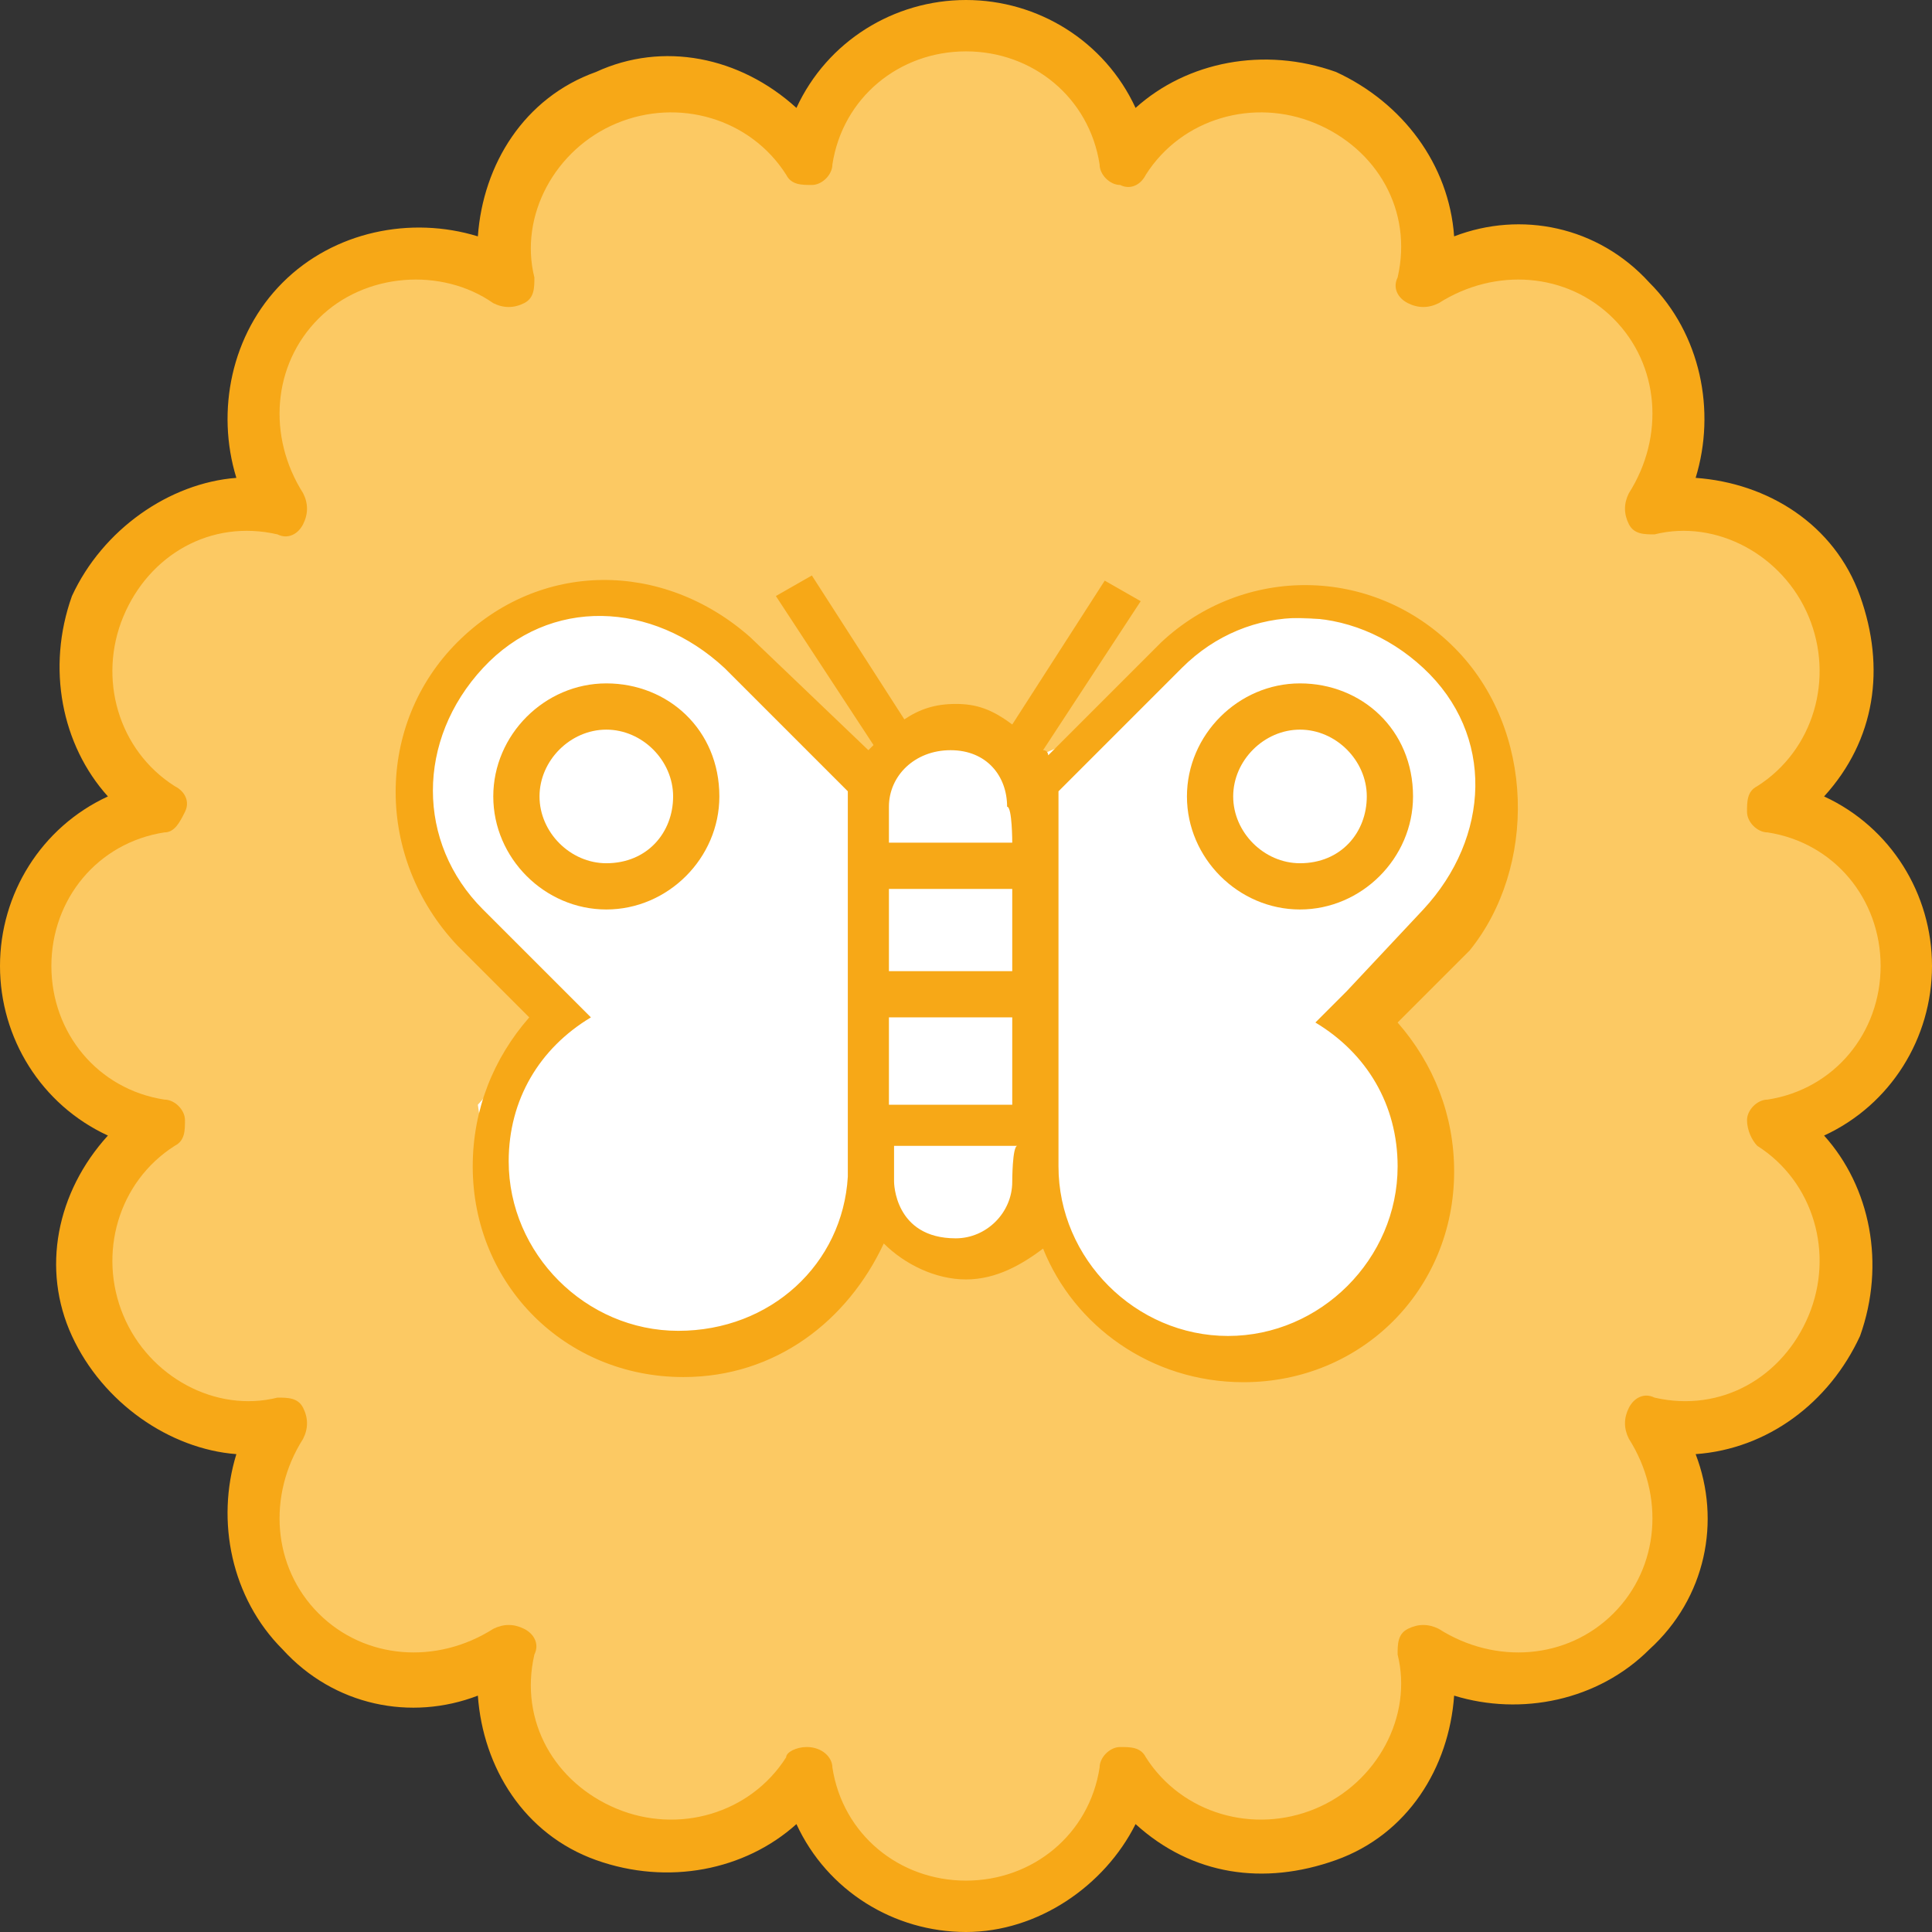 <?xml version="1.0" encoding="utf-8"?>
<!-- Generator: Adobe Illustrator 19.0.1, SVG Export Plug-In . SVG Version: 6.00 Build 0)  -->
<!DOCTYPE svg PUBLIC "-//W3C//DTD SVG 1.1//EN" "http://www.w3.org/Graphics/SVG/1.1/DTD/svg11.dtd">
<svg version="1.1" id="Calque_1" xmlns="http://www.w3.org/2000/svg" xmlns:xlink="http://www.w3.org/1999/xlink" x="0px" y="0px"
	 viewBox="-401 279.7 37.6 37.6" style="enable-background:new -401 279.7 37.6 37.6;" xml:space="preserve">
<rect x="-401" y="279.7" width="37.6" height="37.6" fill="#333333" stroke="none"/>
<style type="text/css">
	.st0{fill:#FCC963;}
	.st1{fill:#F7A817;}
	.st2{fill:#FFFFFF;}
</style>
<g>
	<g>
		<path class="st0" d="M-363.9,298.5c0-1.6-1.1-2.8-2.6-3.1c1.3-0.8,1.8-2.4,1.2-3.9c-0.6-1.4-2.1-2.2-3.6-1.9
			c0.9-1.2,0.7-2.9-0.4-4c-1.1-1.1-2.8-1.2-4-0.4c0.3-1.5-0.5-3-1.9-3.6c-1.4-0.6-3.1-0.1-3.9,1.2c-0.3-1.5-1.6-2.6-3.1-2.6
			c-1.6,0-2.8,1.1-3.1,2.6c-0.8-1.3-2.4-1.8-3.9-1.2c-1.4,0.6-2.2,2.1-1.9,3.6c-1.2-0.9-2.9-0.7-4,0.4s-1.3,2.8-0.4,4
			c-1.5-0.3-3,0.5-3.6,1.9c-0.6,1.4-0.1,3.1,1.2,3.9c-1.5,0.3-2.6,1.6-2.6,3.1c0,1.6,1.1,2.8,2.6,3.1c-1.3,0.8-1.8,2.4-1.2,3.9
			c0.6,1.4,2.1,2.2,3.6,1.9c-0.8,1.2-0.7,2.9,0.4,4c1.1,1.1,2.8,1.2,4,0.4c-0.3,1.5,0.5,3,1.9,3.6c1.4,0.6,3.1,0.1,3.9-1.2
			c0.3,1.5,1.6,2.6,3.1,2.6c1.6,0,2.8-1.1,3.1-2.6c0.8,1.3,2.4,1.8,3.9,1.2c1.4-0.6,2.2-2.1,1.9-3.6c1.2,0.9,2.9,0.7,4-0.4
			c1.1-1.1,1.2-2.8,0.4-4c1.5,0.3,3-0.5,3.6-1.9c0.6-1.4,0.1-3.1-1.2-3.9C-365,301.3-363.9,300.1-363.9,298.5z"/>
		<path class="st1" d="M-382.2,317.3c-1.4,0-2.7-0.8-3.3-2.1c-1,0.9-2.5,1.2-3.9,0.7s-2.2-1.8-2.3-3.2c-1.3,0.5-2.8,0.2-3.8-0.9
			c-1-1-1.3-2.5-0.9-3.8c-1.3-0.1-2.6-1-3.2-2.3s-0.3-2.8,0.7-3.9c-1.3-0.6-2.1-1.9-2.1-3.3c0-1.4,0.8-2.7,2.1-3.3
			c-0.9-1-1.2-2.5-0.7-3.9c0.6-1.3,1.9-2.2,3.2-2.3c-0.4-1.3-0.1-2.8,0.9-3.8s2.5-1.3,3.8-0.9c0.1-1.4,0.9-2.7,2.3-3.2
			c1.3-0.6,2.8-0.3,3.9,0.7c0.6-1.3,1.9-2.1,3.3-2.1c1.4,0,2.7,0.8,3.3,2.1c1-0.9,2.5-1.2,3.9-0.7c1.3,0.6,2.2,1.8,2.3,3.2
			c1.3-0.5,2.8-0.2,3.8,0.9c1,1,1.3,2.5,0.9,3.8c1.4,0.1,2.7,0.9,3.2,2.3s0.3,2.8-0.7,3.9c1.3,0.6,2.1,1.9,2.1,3.3
			c0,1.4-0.8,2.7-2.1,3.3c0.9,1,1.2,2.5,0.7,3.9c-0.6,1.3-1.8,2.2-3.2,2.3c0.5,1.3,0.2,2.8-0.9,3.8c-1,1-2.5,1.3-3.8,0.9
			c-0.1,1.4-0.9,2.7-2.3,3.2s-2.8,0.3-3.9-0.7C-379.5,316.4-380.8,317.3-382.2,317.3z M-385.3,313.7L-385.3,313.7
			c0.3,0,0.5,0.2,0.5,0.4c0.2,1.3,1.3,2.2,2.6,2.2c1.3,0,2.4-0.9,2.6-2.2c0-0.2,0.2-0.4,0.4-0.4c0.2,0,0.4,0,0.5,0.2
			c0.7,1.1,2.1,1.5,3.3,1c1.2-0.5,1.9-1.8,1.6-3c0-0.2,0-0.4,0.2-0.5c0.2-0.1,0.4-0.1,0.6,0c1.1,0.7,2.5,0.6,3.4-0.3s1-2.3,0.3-3.4
			c-0.1-0.2-0.1-0.4,0-0.6c0.1-0.2,0.3-0.3,0.5-0.2c1.3,0.3,2.5-0.4,3-1.6c0.5-1.2,0.1-2.6-1-3.3c-0.1-0.1-0.2-0.3-0.2-0.5
			c0-0.2,0.2-0.4,0.4-0.4c1.3-0.2,2.2-1.3,2.2-2.6c0-1.3-0.9-2.4-2.2-2.6c-0.2,0-0.4-0.2-0.4-0.4c0-0.2,0-0.4,0.2-0.5
			c1.1-0.7,1.5-2.1,1-3.3s-1.8-1.9-3-1.6c-0.2,0-0.4,0-0.5-0.2c-0.1-0.2-0.1-0.4,0-0.6c0.7-1.1,0.6-2.5-0.3-3.4
			c-0.9-0.9-2.3-1-3.4-0.3c-0.2,0.1-0.4,0.1-0.6,0c-0.2-0.1-0.3-0.3-0.2-0.5c0.3-1.3-0.4-2.5-1.6-3c-1.2-0.5-2.6-0.1-3.3,1
			c-0.1,0.2-0.3,0.3-0.5,0.2c-0.2,0-0.4-0.2-0.4-0.4c-0.2-1.3-1.3-2.2-2.6-2.2c-1.3,0-2.4,0.9-2.6,2.2c0,0.2-0.2,0.4-0.4,0.4
			c-0.2,0-0.4,0-0.5-0.2c-0.7-1.1-2.1-1.5-3.3-1s-1.9,1.8-1.6,3c0,0.2,0,0.4-0.2,0.5c-0.2,0.1-0.4,0.1-0.6,0c-1-0.7-2.5-0.6-3.4,0.3
			c-0.9,0.9-1,2.3-0.3,3.4c0.1,0.2,0.1,0.4,0,0.6c-0.1,0.2-0.3,0.3-0.5,0.2c-1.3-0.3-2.5,0.4-3,1.6s-0.1,2.6,1,3.3
			c0.2,0.1,0.3,0.3,0.2,0.5c-0.1,0.2-0.2,0.4-0.4,0.4c-1.3,0.2-2.2,1.3-2.2,2.6c0,1.3,0.9,2.4,2.2,2.6c0.2,0,0.4,0.2,0.4,0.4
			c0,0.2,0,0.4-0.2,0.5c-1.1,0.7-1.5,2.1-1,3.3c0.5,1.2,1.8,1.9,3,1.6c0.2,0,0.4,0,0.5,0.2c0.1,0.2,0.1,0.4,0,0.6
			c-0.7,1.1-0.6,2.5,0.3,3.4c0.9,0.9,2.3,1,3.4,0.3c0.2-0.1,0.4-0.1,0.6,0c0.2,0.1,0.3,0.3,0.2,0.5c-0.3,1.3,0.4,2.5,1.6,3
			s2.6,0.1,3.3-1C-385.7,313.8-385.5,313.7-385.3,313.7z"/>
	</g>
</g>
<path class="st2" d="M-384.3,294.8c0.1,0-3.6-3.3-3.6-3.3l-3,0.1l-1.8,1.8l-0.4,1.3l0.4,2.1l2.6,2.6l-1.6,1.8l0.4,2.8l1.7,1.6
	l2.6,0.4l1.9-1.4l0.9-1.3l1.1,0.7h1.3l1-0.7l1.3,2l2.1,1l2.3-0.7l1.5-2l0.4-1.5l-0.8-1.5l-0.6-1.2l2-2.1l0.6-2.4l-0.7-2l-1.3-1.1
	l-2.5-0.1l-2.5,1.3l-1.3,1.2l-0.7,0.3l-0.7-0.6l-1.1-0.2L-384.3,294.8z"/>
<g>
	<path class="st1" d="M-372.7,292.3c-1.6-1.6-4.1-1.6-5.7-0.1l0,0l-2.2,2.2c0,0,0-0.1-0.1-0.1l1.9-2.9l-0.7-0.4l-1.8,2.8
		c-0.4-0.3-0.7-0.4-1.1-0.4c-0.4,0-0.7,0.1-1,0.3l-1.8-2.8l-0.7,0.4l1.9,2.9l-0.1,0.1l-2.3-2.2l0,0c-1.7-1.5-4.1-1.5-5.7,0.1
		c-1.6,1.6-1.6,4.2,0,5.9l1.4,1.4c-0.7,0.8-1.1,1.8-1.1,2.9c0,2.3,1.8,4.1,4.1,4.1c1.8,0,3.2-1.1,3.9-2.6c0.4,0.4,1,0.7,1.6,0.7
		c0.6,0,1.1-0.3,1.5-0.6c0.6,1.5,2.1,2.6,3.9,2.6c2.3,0,4.1-1.8,4.1-4.1c0-1.1-0.4-2.1-1.1-2.9l1.4-1.4
		C-371.1,296.6-371.1,293.9-372.7,292.3z M-384.5,299.8L-384.5,299.8v2.8c-0.1,1.7-1.5,3-3.3,3c-1.8,0-3.3-1.5-3.3-3.3
		c0-1.2,0.6-2.2,1.6-2.8l0,0l-0.6-0.6l-1.5-1.5c-1.3-1.3-1.3-3.3,0-4.7s3.3-1.3,4.7,0l2.4,2.4c0,0.2,0,0.3,0,0.3L-384.5,299.8z
		 M-381.3,302.7c0,0.6-0.5,1.1-1.1,1.1c-1.2,0-1.2-1.1-1.2-1.1V302h2.4C-381.3,302-381.3,302.7-381.3,302.7z M-381.3,301.2h-2.4
		v-1.7h2.4V301.2z M-381.3,298.6h-2.4V297h2.4V298.6z M-381.3,296.1h-2.4v-0.7c0-0.6,0.5-1.1,1.2-1.1s1.1,0.5,1.1,1.1
		C-381.3,295.4-381.3,296.1-381.3,296.1z M-374.8,299l-0.6,0.6l0,0c1,0.6,1.6,1.6,1.6,2.8c0,1.8-1.5,3.3-3.3,3.3
		c-1.8,0-3.3-1.5-3.3-3.3v-2.6v-4.5c0-0.1,0-0.2,0-0.2l2.4-2.4c1.3-1.3,3.3-1.3,4.7,0s1.3,3.3,0,4.7L-374.8,299z"/>
	<path class="st1" d="M-389.2,293c-1.2,0-2.2,1-2.2,2.2c0,1.2,1,2.2,2.2,2.2s2.2-1,2.2-2.2C-387,293.9-388,293-389.2,293z
		 M-389.2,296.5c-0.7,0-1.3-0.6-1.3-1.3s0.6-1.3,1.3-1.3s1.3,0.6,1.3,1.3S-388.4,296.5-389.2,296.5z"/>
	<path class="st1" d="M-375.7,293c-1.2,0-2.2,1-2.2,2.2c0,1.2,1,2.2,2.2,2.2s2.2-1,2.2-2.2C-373.5,293.9-374.5,293-375.7,293z
		 M-375.7,296.5c-0.7,0-1.3-0.6-1.3-1.3s0.6-1.3,1.3-1.3s1.3,0.6,1.3,1.3S-374.9,296.5-375.7,296.5z"/>
</g>
</svg>
